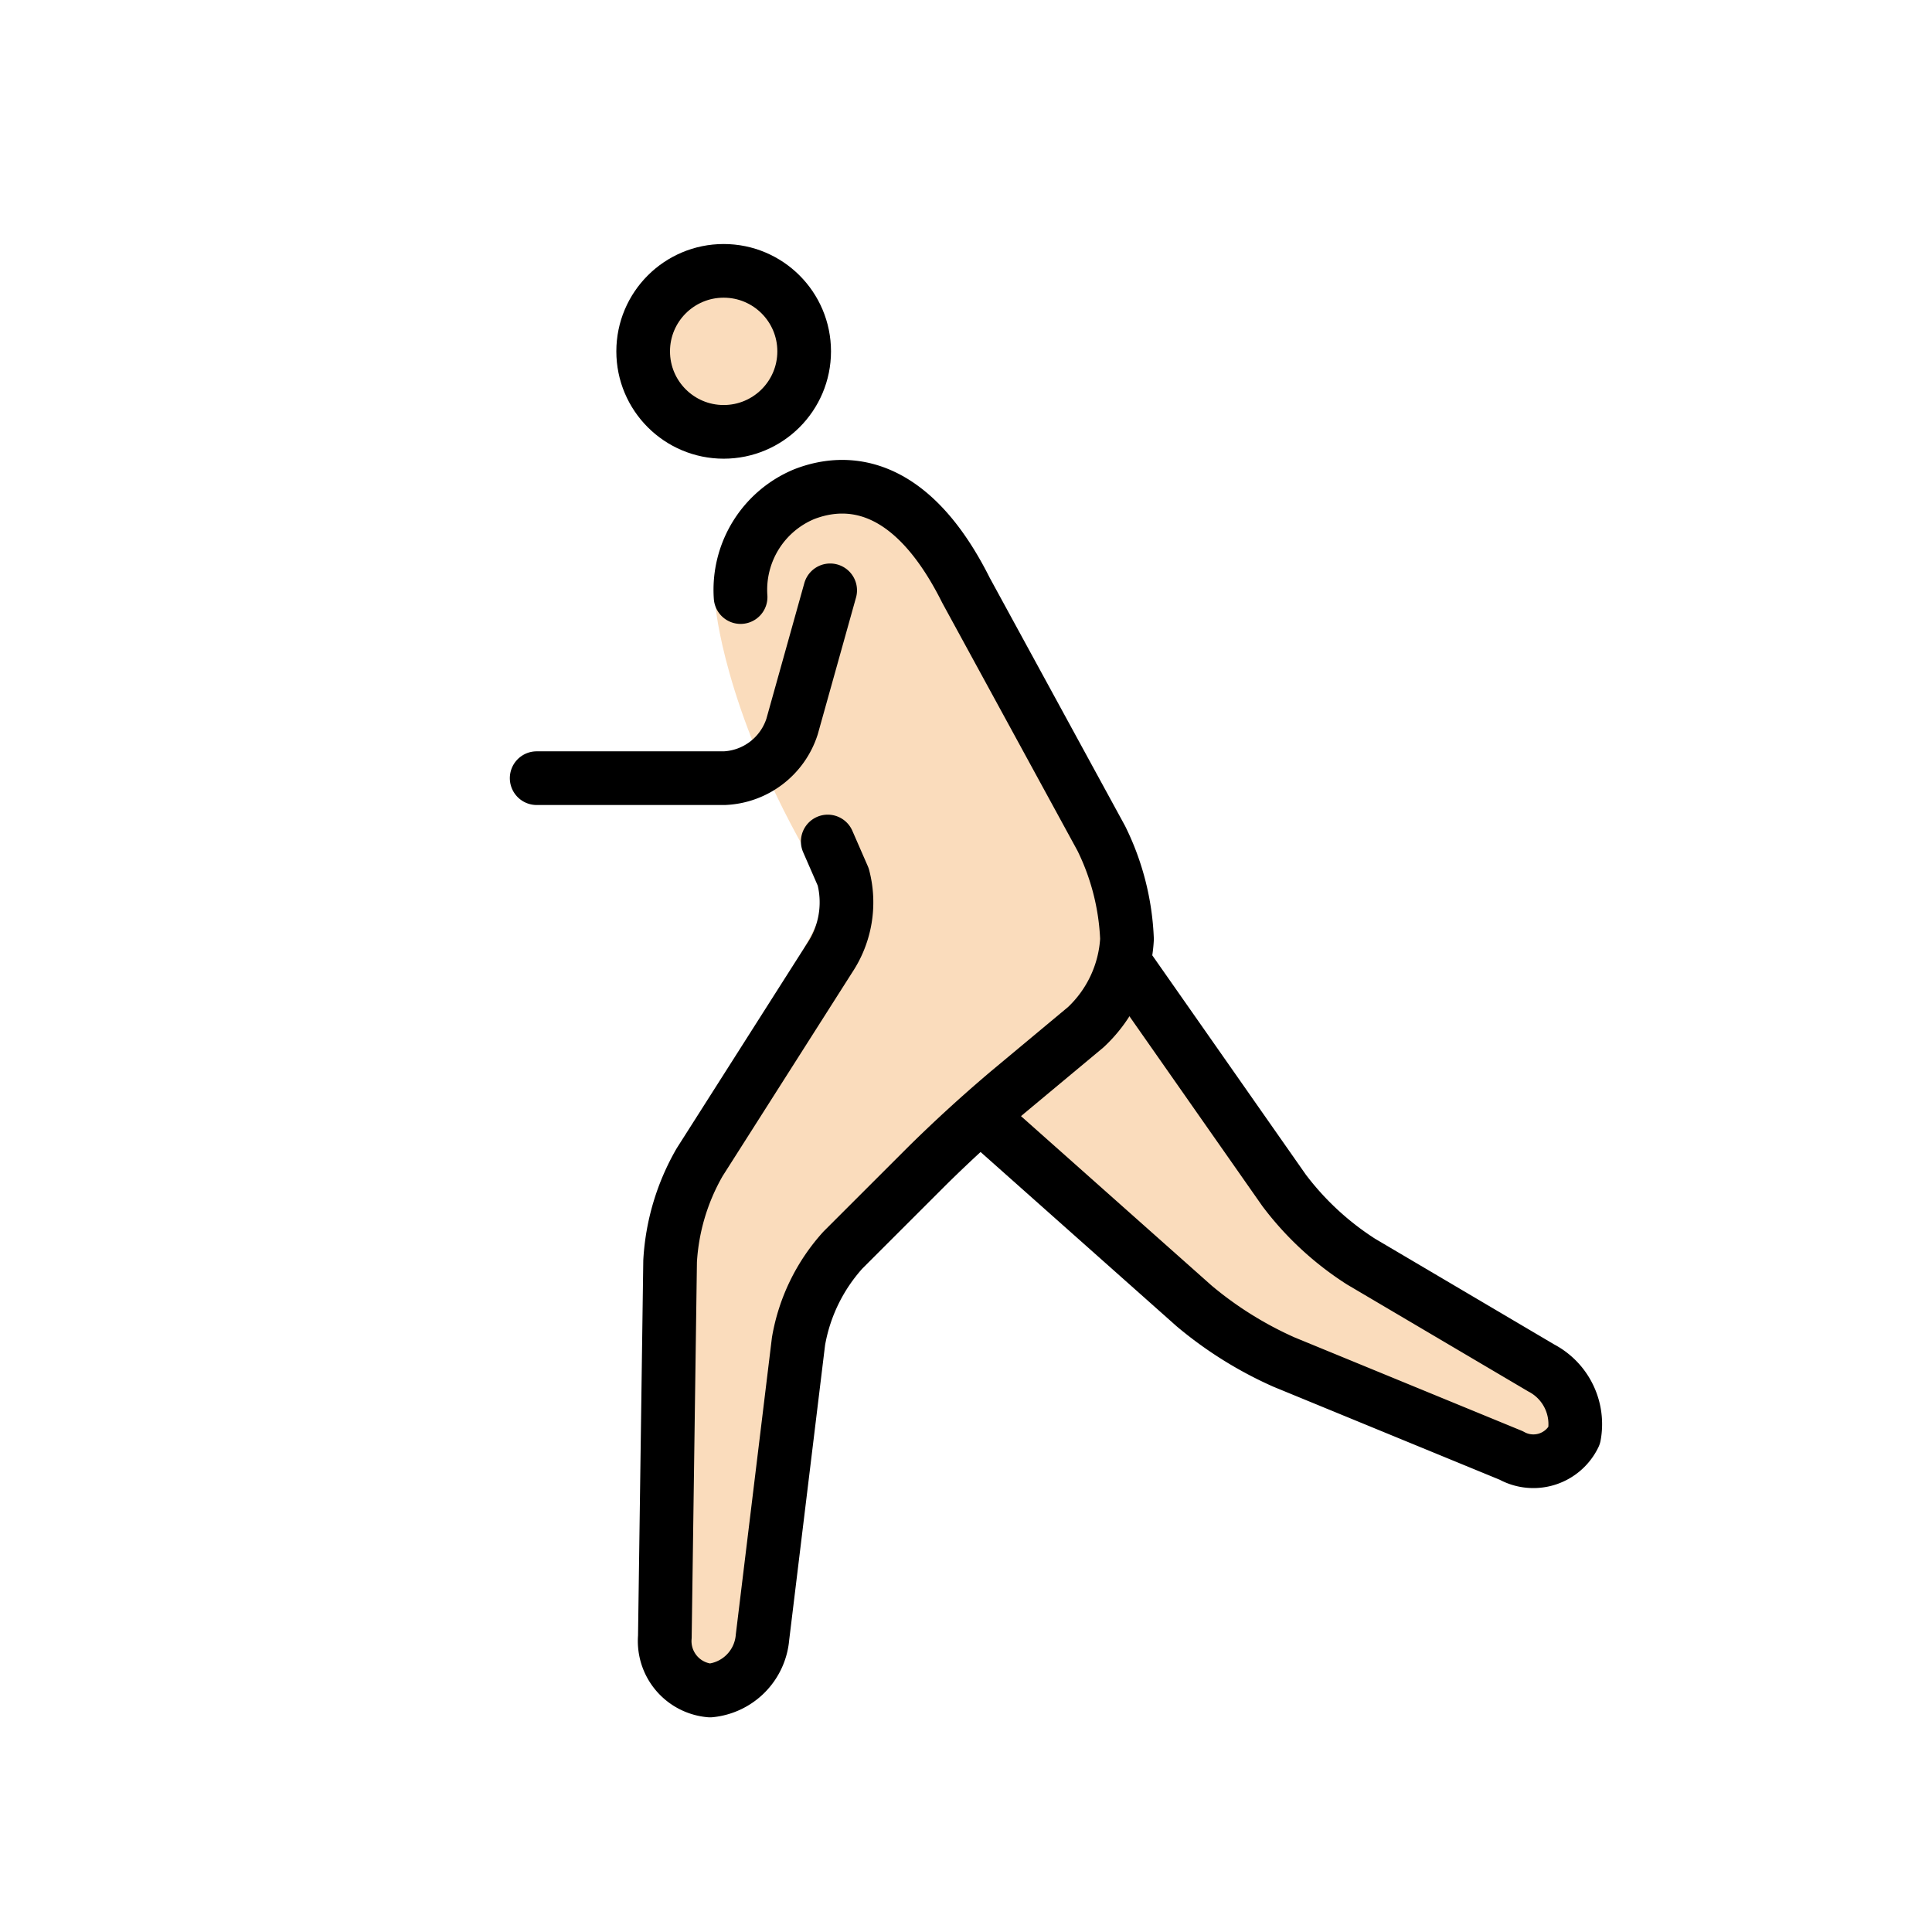 <svg xmlns="http://www.w3.org/2000/svg" viewBox="0 0 72 72"><g fill="#fadcbc"><circle cx="26.969" cy="13.094" r="3"/><path d="M26.665 22.585s.304 3.708 3.304 9.042c.244.435 1.031 1.708 1.031 1.708L25 45l-.25 18h3.424L30 48l6-6 6-5v-4l-6-11"/><path d="M42 36l7 10 10.167 6-1 3L46 50l-9-8M36 22c-2-4-4.36-4.233-6.031-3.583A4.108 4.108 0 0028 24"/></g><g fill="none" stroke="#000" stroke-width="2"><circle cx="26.969" cy="13.094" r="3" stroke-miterlimit="10"/><path stroke-linecap="round" stroke-linejoin="round" d="M42 36l5.854 8.361a11.025 11.025 0 002.869 2.656l6.721 3.966a2.363 2.363 0 011.223 2.517 1.69 1.69 0 01-2.35.74l-8.467-3.48a14.104 14.104 0 01-3.345-2.089L37 42"/><path stroke-linecap="round" stroke-linejoin="round" d="M30.848 31.36l.576 1.32a3.731 3.731 0 01-.498 3.007l-4.852 7.625A8.323 8.323 0 0024.973 47l-.196 14a1.849 1.849 0 001.685 2 2.175 2.175 0 001.954-1.985l1.342-11.03a6.789 6.789 0 011.656-3.4l3.172-3.17a53.68 53.68 0 012.95-2.695l2.928-2.44A4.864 4.864 0 0042 35h0a9.309 9.309 0 00-.958-3.756L36 22M36 22c-2-4-4.36-4.233-6.031-3.583a3.859 3.859 0 00-2.369 3.834"/><path stroke-linecap="round" stroke-linejoin="round" d="M30.938 22l-1.42 5.077A2.776 2.776 0 0127 29h-7"/></g></svg>